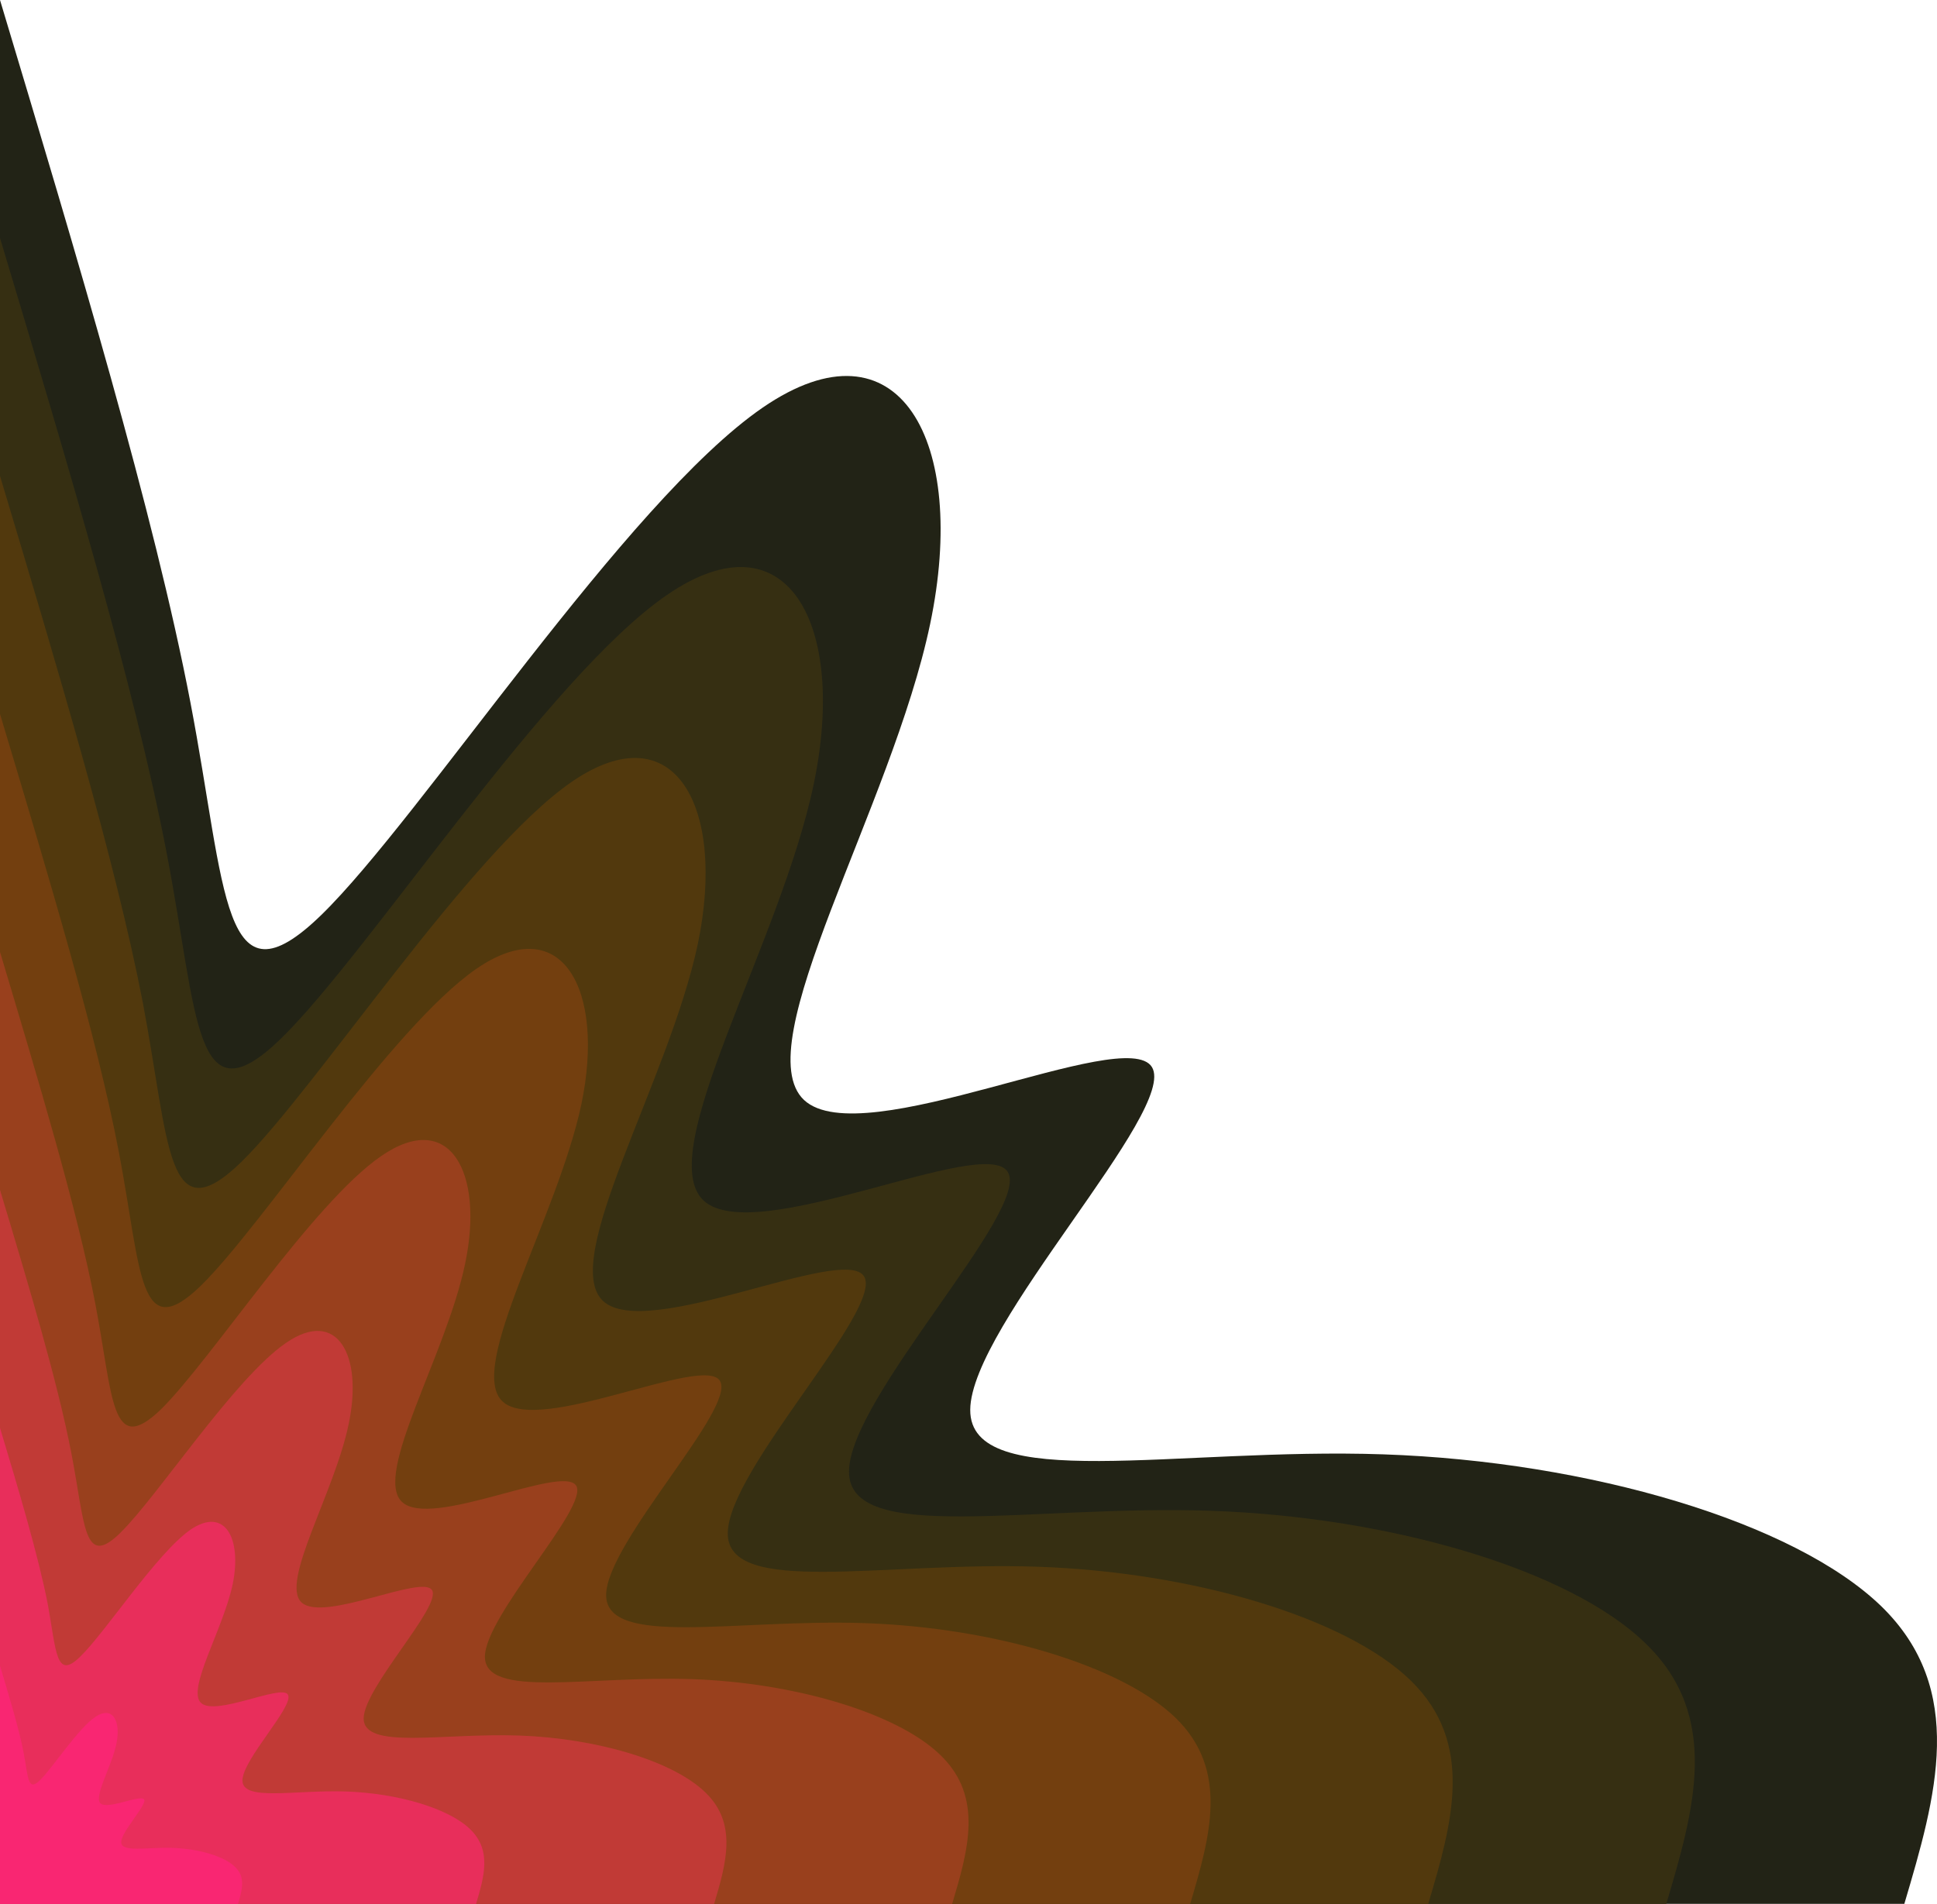 <?xml version="1.0" encoding="UTF-8" standalone="no"?>
<svg id="visual" viewBox="0 0 439.411 432" width="439.411" height="432" version="1.1" xmlns="http://www.w3.org/2000/svg" xmlns:svg="http://www.w3.org/2000/svg" style="cursor: default;">
  <defs id="defs9"/>
  <defs id="defs16"/>
  <defs id="defs23"/>
  <defs id="defs30"/>
  <defs id="defs37"/>
  <defs id="defs44"/>
  <defs id="defs51"/>
  <defs id="defs58"/>
  <defs id="defs65"/>
  <defs id="defs72"/>
  <defs id="defs79"/>
  <defs id="defs86"/>
  <defs id="defs93"/>
  <defs id="defs100"/>
  <defs id="defs107"/>
  <defs id="defs114"/>
  <g transform="translate(0,432)" id="g150">
    <path d="m 0,-432 c 17.5,58.3 35,116.6 43.2,159.4 8.2,42.8 7.1,70.2 29.7,48.2 22.7,-22.1 69,-93.7 100.1,-115.1 31,-21.3 46.7,7.6 38,49.1 -8.7,41.5 -41.8,95.6 -28.6,108 13.2,12.3 72.8,-17.2 78.9,-7.5 6.1,9.7 -41.1,58.6 -41.2,77.8 -0.1,19.1 47,8.5 93.7,10.1 46.8,1.6 93.2,15.4 112.9,34.4 19.6,19 12.5,43.3 5.3,67.6 H 0 Z" fill="#222316" id="path134"/>
    <path d="m 0,-378 c 15.3,51 30.6,102 37.8,139.5 7.2,37.5 6.2,61.4 26,42.1 19.8,-19.3 60.4,-82 87.5,-100.6 27.2,-18.7 40.9,6.5 33.3,42.9 -7.6,36.3 -36.5,83.7 -25,94.5 11.6,10.8 63.7,-15 69,-6.5 5.4,8.5 -36,51.2 -36,68 -0.1,16.7 41.1,7.5 82,8.9 40.9,1.4 81.6,13.4 98.7,30.1 17.2,16.6 11,37.9 4.7,59.1 H 0 Z" fill="#362f12" id="path136"/>
    <path d="m 0,-324 c 13.1,43.7 26.2,87.4 32.4,119.5 6.1,32.2 5.3,52.7 22.3,36.2 17,-16.6 51.8,-70.3 75,-86.3 23.3,-16 35.1,5.6 28.6,36.8 -6.6,31.1 -31.4,71.7 -21.5,81 9.9,9.2 54.6,-12.9 59.2,-5.6 4.6,7.3 -30.9,43.9 -30.9,58.3 -0.1,14.4 35.2,6.4 70.3,7.6 35.1,1.2 69.9,11.5 84.6,25.8 14.7,14.3 9.4,32.5 4,50.7 H 0 Z" fill="#52390d" id="path138"/>
    <path d="m 0,-270 c 10.9,36.4 21.9,72.8 27,99.6 5.1,26.8 4.4,43.9 18.6,30.1 14.1,-13.8 43.1,-58.5 62.5,-71.9 19.4,-13.3 29.2,4.7 23.8,30.7 -5.5,25.9 -26.1,59.8 -17.9,67.5 8.3,7.7 45.5,-10.7 49.3,-4.7 3.9,6.1 -25.7,36.6 -25.8,48.6 0,12 29.4,5.4 58.7,6.4 29.2,1 58.2,9.6 70.5,21.5 12.2,11.9 7.8,27 3.3,42.2 H 0 Z" fill="#733f0f" id="path140"/>
    <path d="m 0,-216 c 8.7,29.1 17.5,58.3 21.6,79.7 4.1,21.4 3.5,35.1 14.9,24.1 11.3,-11.1 34.5,-46.9 50,-57.5 15.5,-10.7 23.4,3.7 19,24.5 -4.3,20.7 -20.9,47.8 -14.3,54 6.6,6.2 36.4,-8.6 39.5,-3.7 3,4.8 -20.6,29.3 -20.7,38.8 0,9.6 23.5,4.3 46.9,5.1 23.4,0.8 46.6,7.7 56.4,17.2 9.9,9.5 6.3,21.7 2.7,33.8 H 0 Z" fill="#99401d" id="path142"/>
    <path d="m 0,-162 c 6.6,21.9 13.1,43.7 16.2,59.8 3.1,16 2.7,26.3 11.1,18 8.5,-8.3 25.9,-35.1 37.6,-43.1 11.6,-8 17.5,2.8 14.2,18.4 -3.2,15.6 -15.6,35.9 -10.7,40.5 5,4.6 27.3,-6.4 29.6,-2.8 2.3,3.6 -15.4,22 -15.5,29.1 0,7.2 17.7,3.3 35.2,3.9 17.5,0.6 34.9,5.7 42.3,12.9 7.4,7.1 4.7,16.2 2,25.3 H 0 Z" fill="#c13a36" id="path144"/>
    <path d="m 0,-108 c 4.4,14.6 8.7,29.1 10.8,39.8 2,10.8 1.8,17.6 7.4,12.1 5.7,-5.5 17.3,-23.4 25,-28.8 7.8,-5.3 11.7,1.9 9.6,12.3 -2.2,10.4 -10.5,23.9 -7.2,27 3.3,3.1 18.2,-4.3 19.7,-1.9 C 66.9,-45 55,-32.8 55,-28 c 0,4.8 11.8,2.1 23.5,2.5 11.7,0.4 23.3,3.8 28.2,8.6 4.9,4.8 3.1,10.8 1.3,16.9 H 0 Z" fill="#e82e5b" id="path146"/>
    <path d="m 0,-54 c 2.2,7.3 4.4,14.6 5.4,19.9 1,5.4 0.9,8.8 3.7,6 2.8,-2.7 8.6,-11.7 12.5,-14.3 3.9,-2.7 5.9,0.9 4.8,6.1 -1.1,5.2 -5.2,12 -3.6,13.5 1.7,1.5 9.1,-2.1 9.9,-0.9 0.7,1.2 -5.2,7.3 -5.2,9.7 0,2.4 5.9,1.1 11.7,1.3 5.9,0.2 11.7,1.9 14.1,4.3 2.5,2.3 1.6,5.4 0.7,8.4 H 0 Z" fill="#f92672" id="path148"/>
  </g>
</svg>